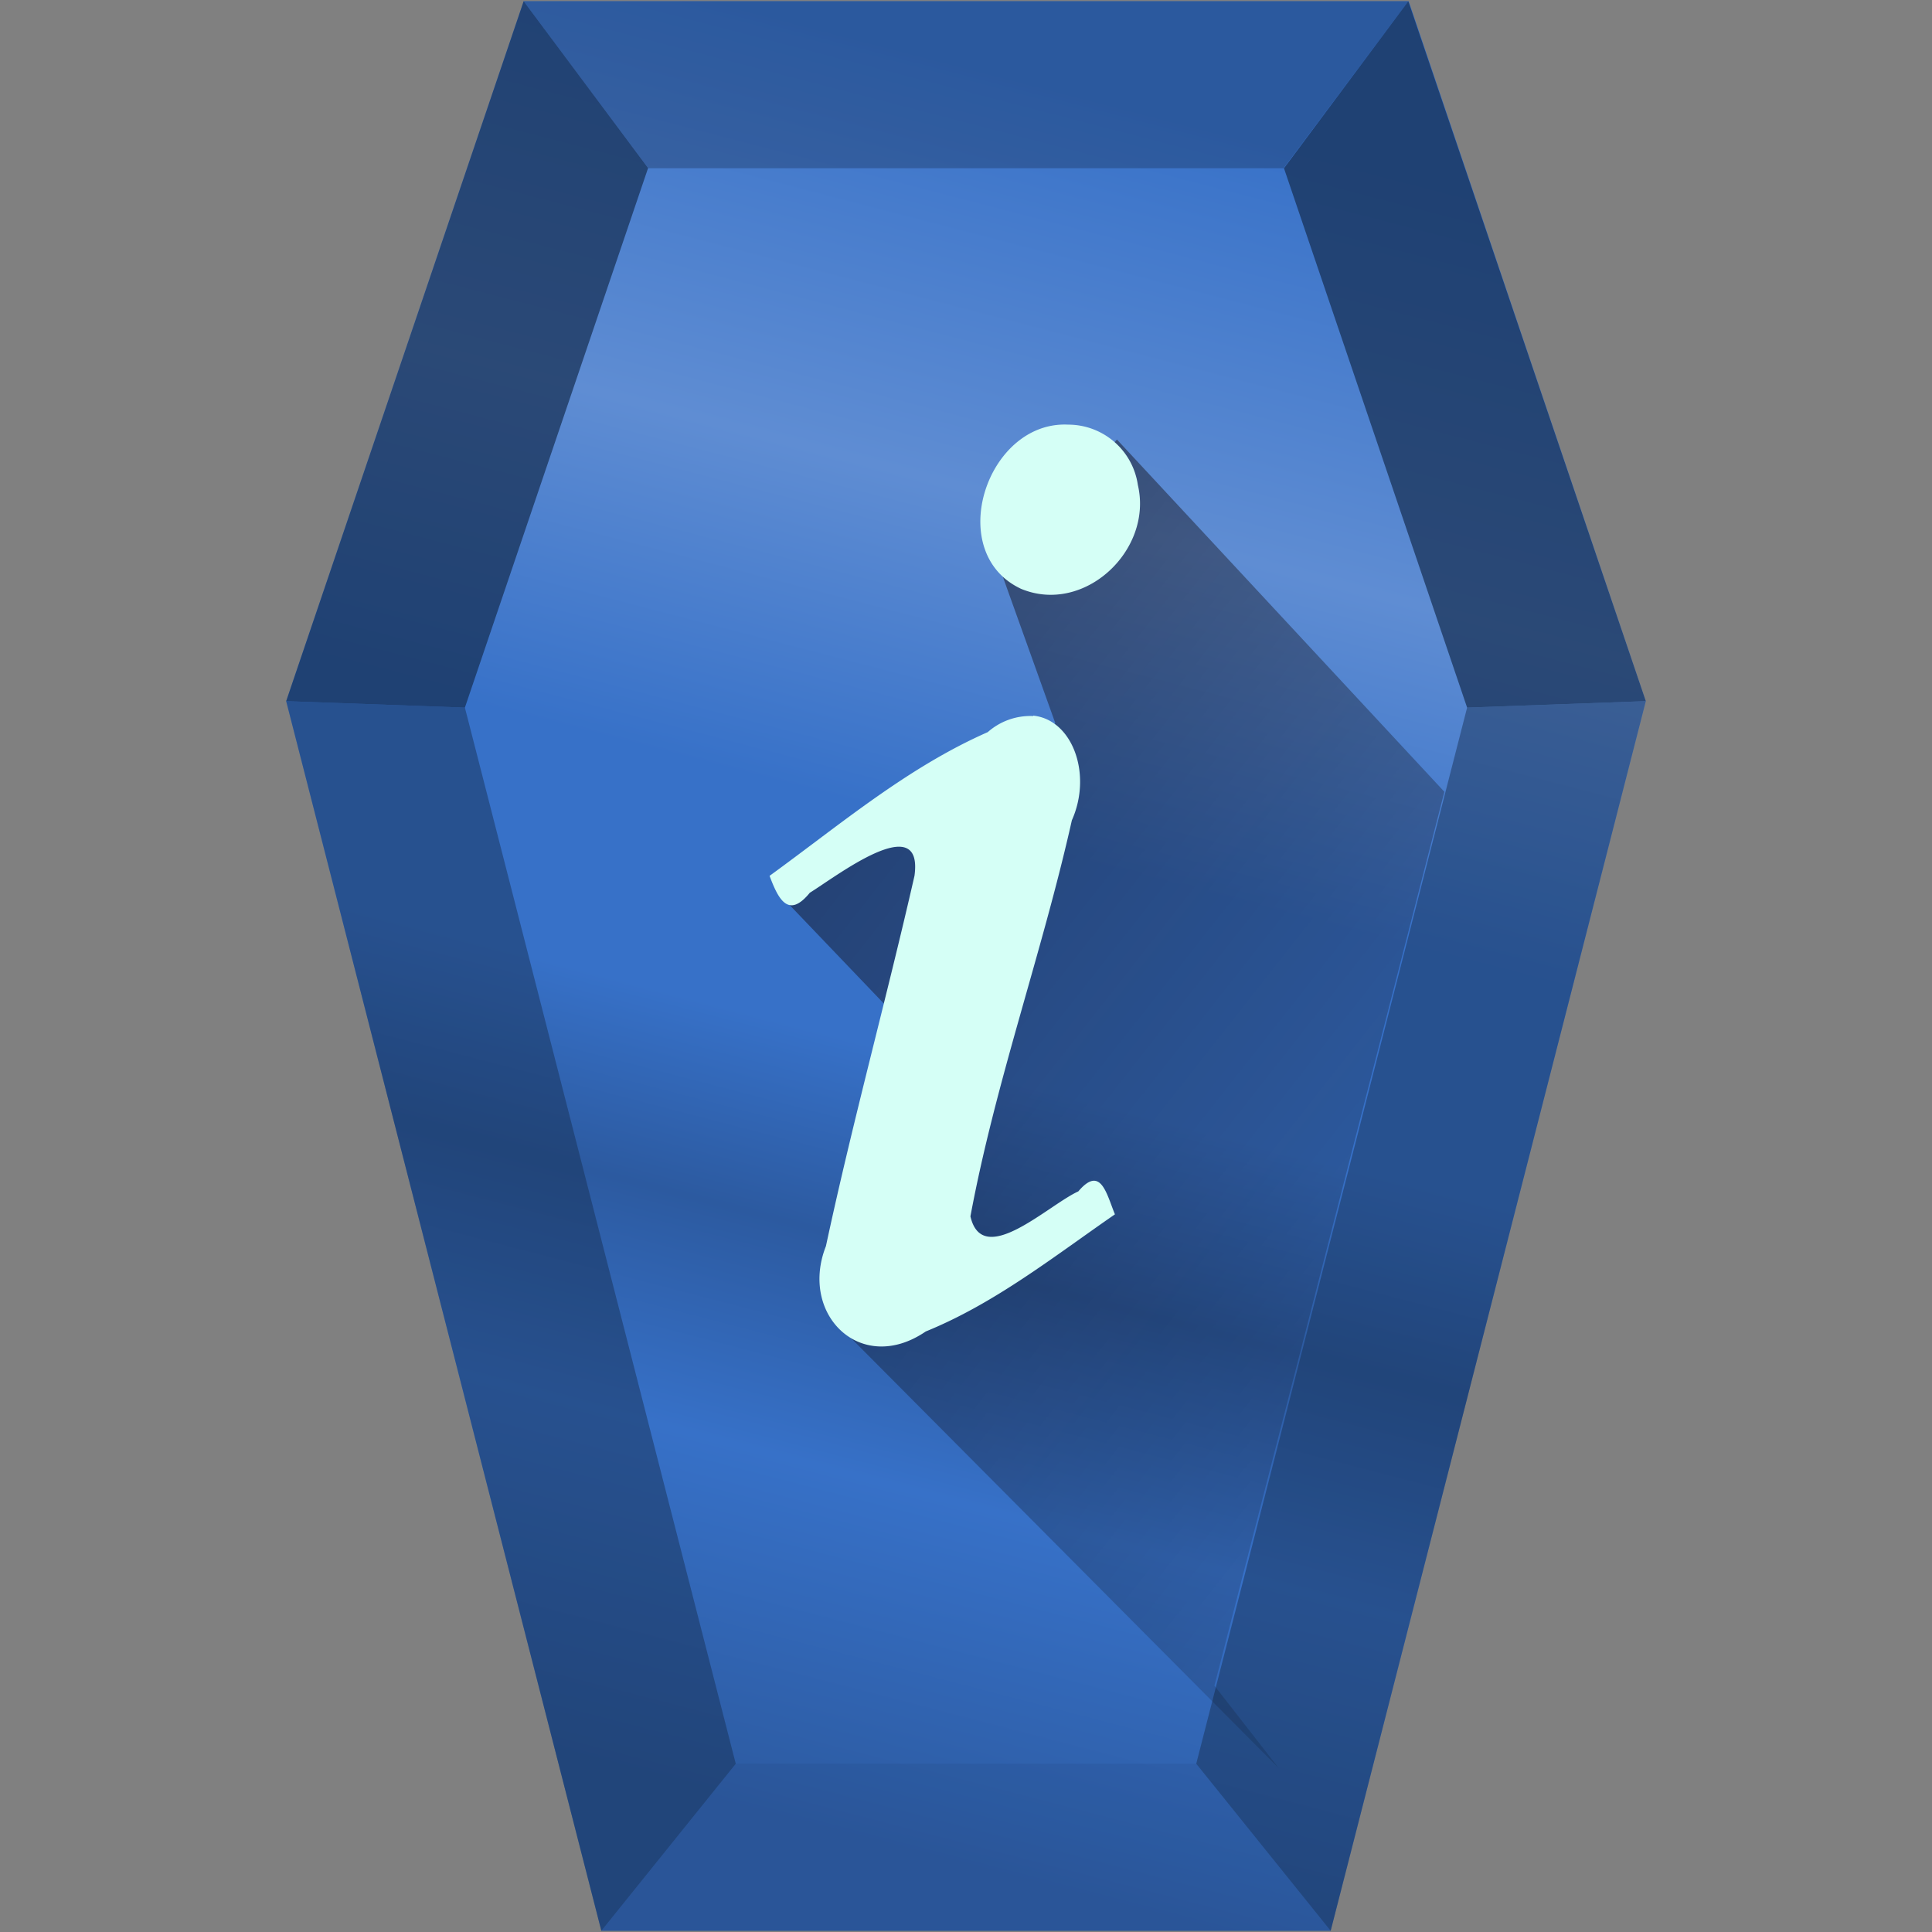 <?xml version="1.0" encoding="UTF-8" standalone="no"?>
<svg
   xmlns:dc="http://purl.org/dc/elements/1.1/"
   xmlns:cc="http://creativecommons.org/ns#"
   xmlns:rdf="http://www.w3.org/1999/02/22-rdf-syntax-ns#"
   xmlns:svg="http://www.w3.org/2000/svg"
   xmlns="http://www.w3.org/2000/svg"
   xmlns:xlink="http://www.w3.org/1999/xlink"
   xmlns:sodipodi="http://sodipodi.sourceforge.net/DTD/sodipodi-0.dtd"
   xmlns:inkscape="http://www.inkscape.org/namespaces/inkscape"
   width="48"
   height="48"
   version="1"
   id="svg60"
   sodipodi:docname="text-x-readme.svg"
   inkscape:version="0.92.4 (5da689c313, 2019-01-14)">
  <rect width="100%" height="100%" fill="#808080" stroke="none"/>
  <sodipodi:namedview
     pagecolor="#ffffff"
     bordercolor="#666666"
     borderopacity="1"
     objecttolerance="10"
     gridtolerance="10"
     guidetolerance="10"
     inkscape:pageopacity="0"
     inkscape:pageshadow="2"
     inkscape:window-width="1112"
     inkscape:window-height="480"
     id="namedview62"
     showgrid="false"
     inkscape:zoom="4.9166667"
     inkscape:cx="2.1355932"
     inkscape:cy="24"
     inkscape:window-x="0"
     inkscape:window-y="25"
     inkscape:window-maximized="0"
     inkscape:current-layer="svg60" />
  <defs
     id="defs40">
    <linearGradient
       id="c">
      <stop
         offset="0"
         stop-color="#2c5aa0"
         id="stop2" />
      <stop
         offset=".2"
         stop-color="#3771c8"
         id="stop4" />
      <stop
         offset=".33"
         stop-color="#2c5aa0"
         id="stop6" />
      <stop
         offset=".44"
         stop-color="#3771c8"
         id="stop8" />
      <stop
         offset=".57"
         stop-color="#3771c8"
         id="stop10" />
      <stop
         offset=".76"
         stop-color="#5f8dd3"
         id="stop12" />
      <stop
         offset="1"
         stop-color="#3771c8"
         id="stop14" />
    </linearGradient>
    <linearGradient
       id="b">
      <stop
         offset="0"
         stop-color="#2c5aa0"
         id="stop17" />
      <stop
         offset=".2"
         stop-color="#3771c8"
         id="stop19" />
      <stop
         offset=".33"
         stop-color="#2c5aa0"
         id="stop21" />
      <stop
         offset=".44"
         stop-color="#3771c8"
         id="stop23" />
      <stop
         offset=".57"
         stop-color="#3771c8"
         id="stop25" />
      <stop
         offset=".76"
         stop-color="#5f8dd3"
         id="stop27" />
      <stop
         offset="1"
         stop-color="#2c5aa0"
         stop-opacity="0"
         id="stop29" />
    </linearGradient>
    <linearGradient
       xlink:href="#b"
       id="a"
       gradientUnits="userSpaceOnUse"
       gradientTransform="translate(-40)"
       x1="8.14"
       y1="13.51"
       x2="36.28"
       y2="35.97" />
    <linearGradient
       xlink:href="#c"
       id="e"
       x1="18.01"
       y1="44.82"
       x2="28.99"
       y2="2.61"
       gradientUnits="userSpaceOnUse" />
    <linearGradient
       id="d">
      <stop
         offset="0"
         stop-color="#0e0000"
         id="stop34" />
      <stop
         offset="1"
         stop-opacity="0"
         id="stop36" />
    </linearGradient>
    <linearGradient
       gradientTransform="matrix(0.848,0,0,0.848,3.75,3.25)"
       xlink:href="#d"
       id="f"
       gradientUnits="userSpaceOnUse"
       x1="12.11"
       y1="10.35"
       x2="52.35"
       y2="42.02" />
  </defs>
  <path
     d="M 40.89,17.42 33.06,47.97 H 14.94 L 7.11,17.42 13.01,0.03 H 35 Z"
     id="path42"
     style="fill:url(#e)"
     inkscape:connector-curvature="0" />
  <path
     d="m 18.28,43.82 -3.34,4.15 h 18.12 l -3.34,-4.15 z"
     id="path44"
     inkscape:connector-curvature="0"
     style="fill:#162d50;fill-opacity:0.1" />
  <path
     d="m 29.72,43.82 3.34,4.15 7.83,-30.55 -4.44,0.16 z"
     id="path46"
     inkscape:connector-curvature="0"
     style="fill:#162d50;fill-opacity:0.47" />
  <path
     d="m 13.01,0.03 3.08,4.15 h 15.8 l 3.1,-4.15 z"
     id="path48"
     inkscape:connector-curvature="0"
     style="fill:#162d50;fill-opacity:0.35" />
  <path
     d="M 40.89,17.42 34.99,0.03 31.9,4.18 36.45,17.58 Z"
     id="path50"
     inkscape:connector-curvature="0"
     style="fill:#162d50;fill-opacity:0.71" />
  <path
     d="m 18.28,43.82 -3.34,4.15 -7.83,-30.55 4.44,0.16 z"
     id="path52"
     inkscape:connector-curvature="0"
     style="fill:#162d50;fill-opacity:0.47" />
  <path
     d="m 7.11,17.42 5.9,-17.39 3.09,4.15 -4.55,13.4 z"
     id="path54"
     inkscape:connector-curvature="0"
     style="fill:#162d50;fill-opacity:0.71" />
  <path
     d="m 31.77,43.93 -1.598,-2.05 5.713,-22.208 -8.135,-8.752 -2.87,3.31 1.34,3.74 -1.13,0.76 -2.95,1.15 -2.68,2.44 3.5,3.66 -2,7.08 z"
     id="path56"
     style="opacity:0.55;fill:url(#f)"
     inkscape:connector-curvature="0" />
  <path
     d="m 26.54,10.55 c -2.03,-0.1 -3.1,3.18 -1.17,4.08 1.57,0.65 3.28,-0.96 2.9,-2.58 a 1.75,1.75 0 0 0 -1.73,-1.5 z m -0.87,7.24 a 1.6,1.6 0 0 0 -1.13,0.4 c -2,0.88 -3.67,2.3 -5.42,3.57 0.22,0.59 0.47,1.07 1,0.42 0.65,-0.4 2.83,-2.09 2.6,-0.42 -0.7,3.07 -1.54,6.12 -2.2,9.2 -0.67,1.7 0.87,3.22 2.48,2.12 1.72,-0.7 3.18,-1.86 4.7,-2.91 -0.21,-0.51 -0.35,-1.23 -0.91,-0.57 -0.75,0.34 -2.38,1.93 -2.68,0.62 0.62,-3.33 1.78,-6.54 2.52,-9.84 0.51,-1.14 0.02,-2.5 -0.96,-2.6 z"
     id="path58"
     inkscape:connector-curvature="0"
     style="fill:#d5fff6" />
</svg>
